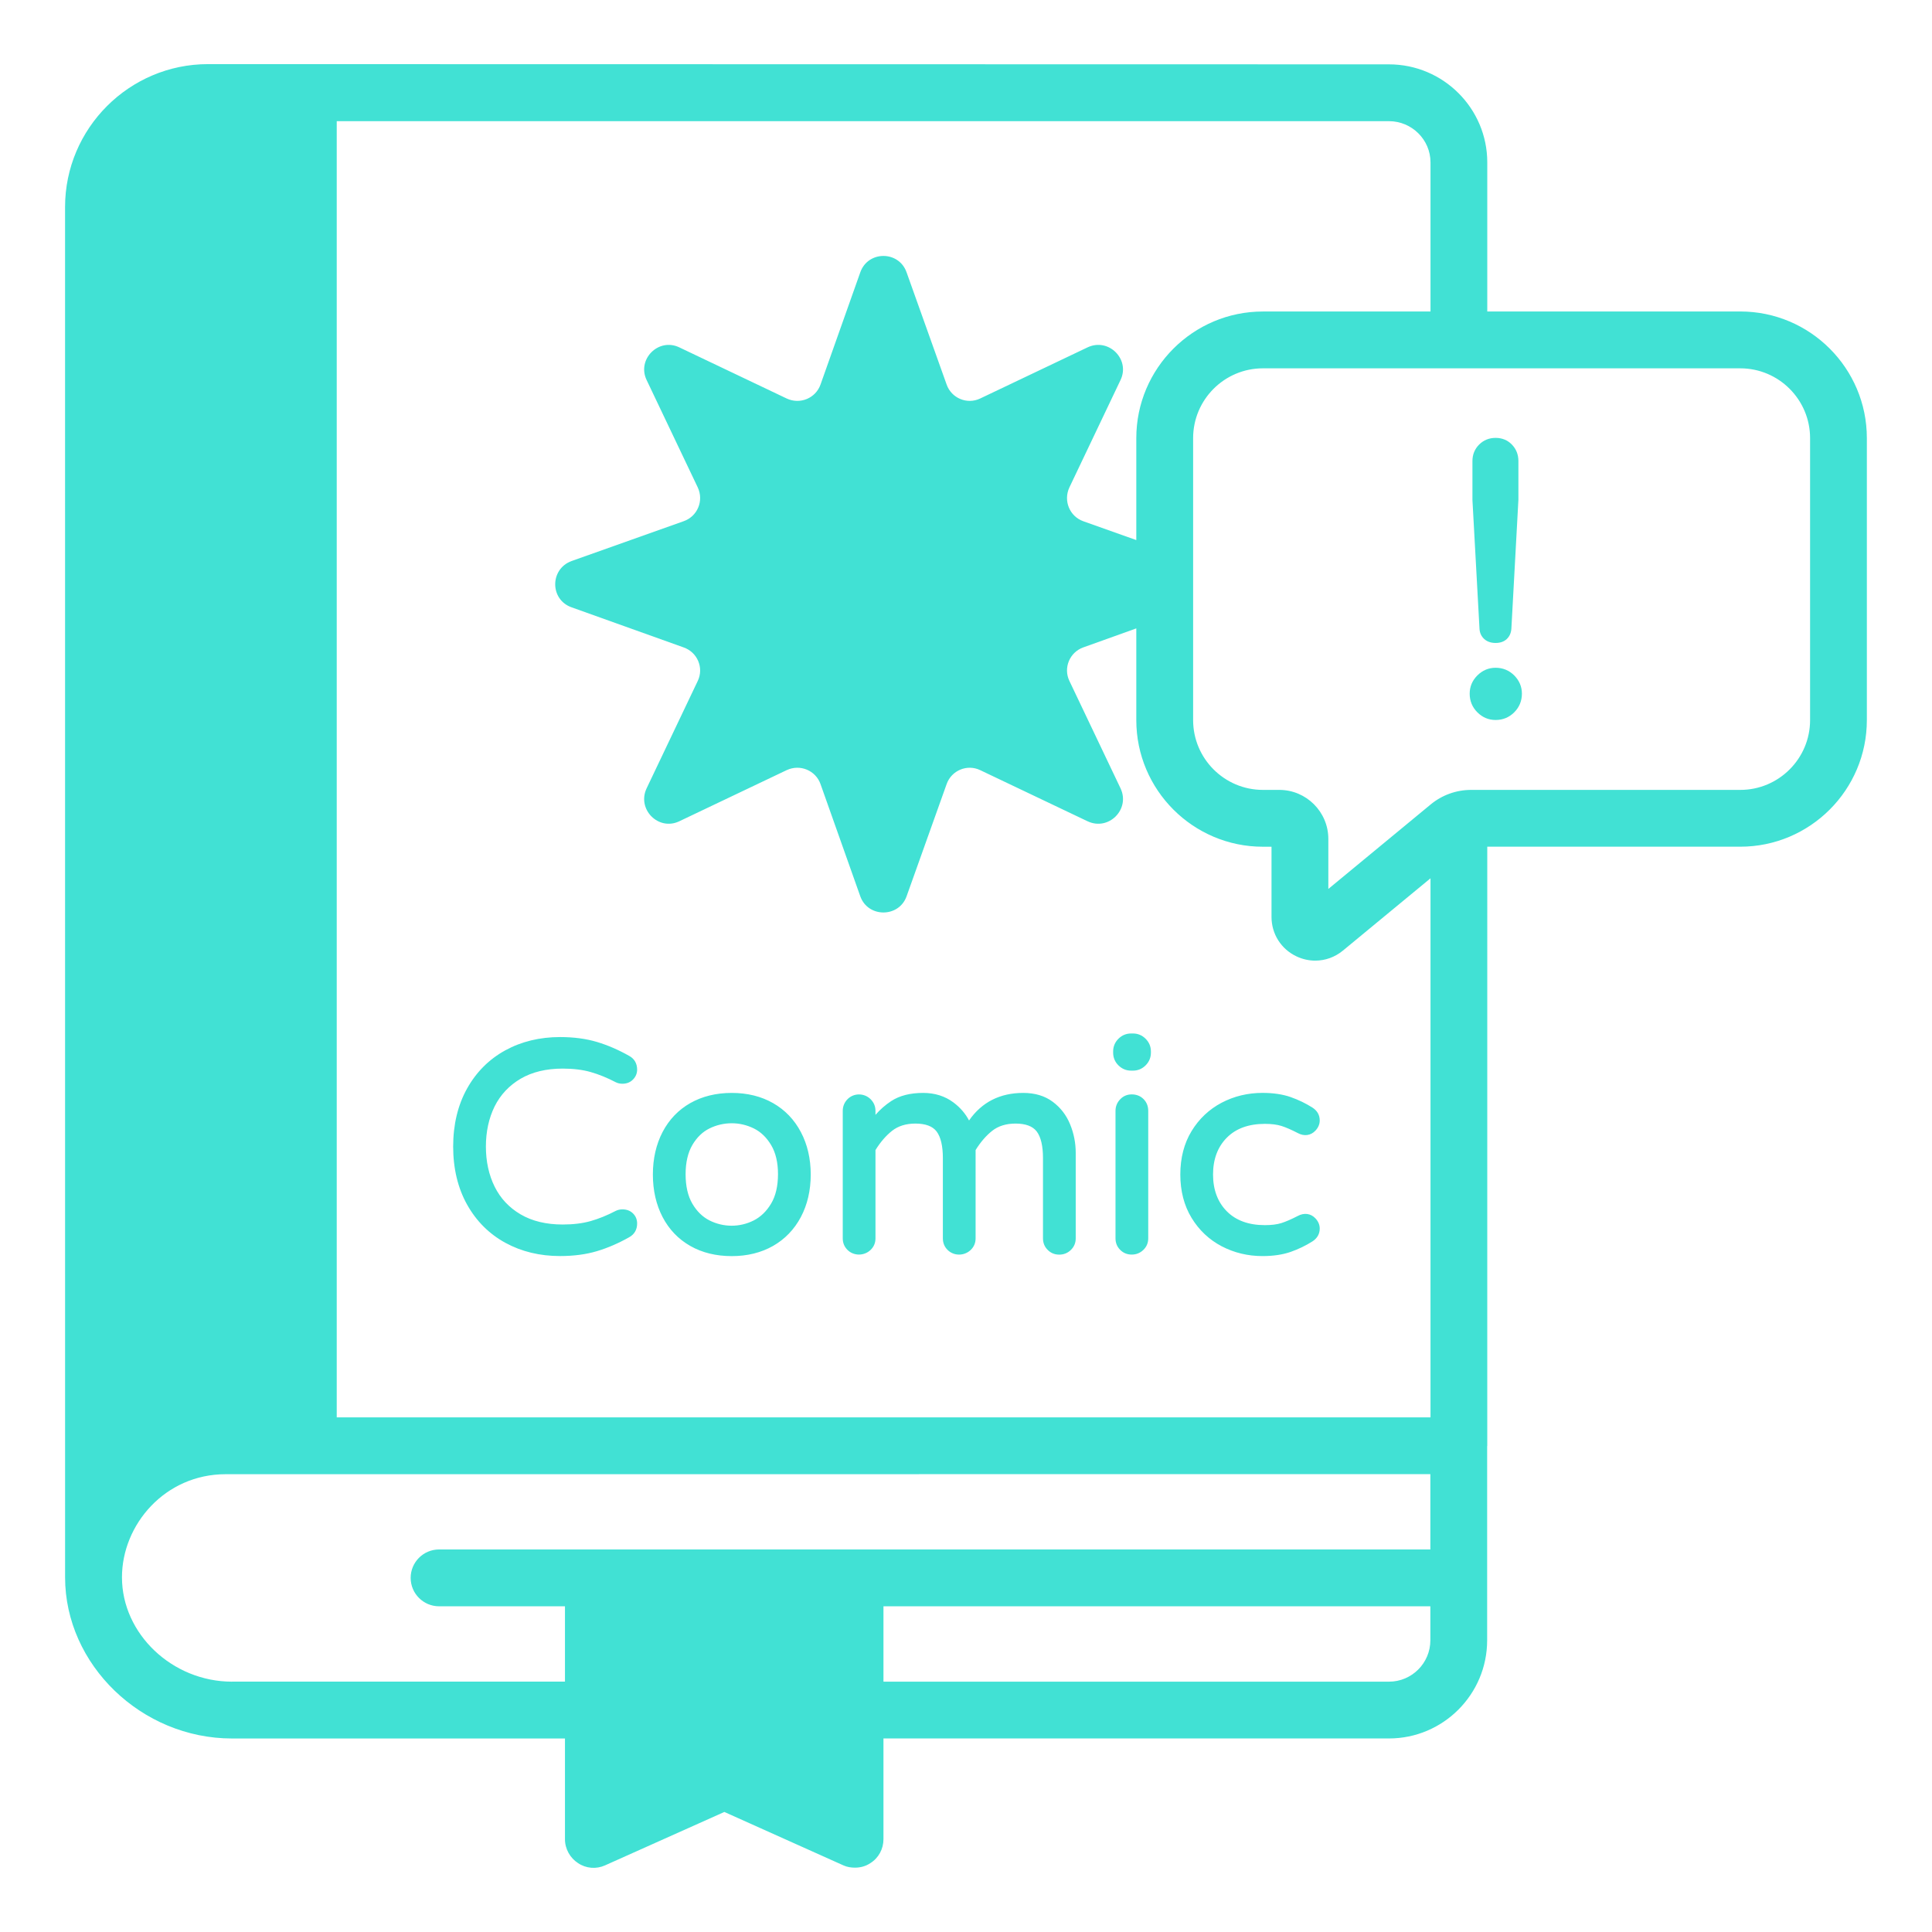<svg xmlns="http://www.w3.org/2000/svg" enable-background="new 0 0 68 68" viewBox="0 0 68 68" id="ComicBook"><path d="M20.345,65.575c0.28,0.19,0.64,0.22,0.95,0.08l4.2-1.88l4.19,1.88c0.13,0.06,0.27,0.08,0.41,0.08c0.19,0,0.38-0.05,0.54-0.16c0.29-0.18,0.46-0.5,0.46-0.84v-3.547h17.792c1.906,0,3.456-1.55,3.456-3.456v-6.826c0-0.008,0.004-0.014,0.004-0.022V29.801h8.904c2.457,0,4.456-1.999,4.456-4.456v-9.926c0-2.457-1.999-4.456-4.456-4.456h-8.904V5.715c0-1.9-1.55-3.45-3.46-3.45c-3.927-0.001,14.856,0.003-41.567-0.008c-2.77,0-5.03,2.26-5.03,5.03c0,6.983,0.001,43.479,0.001,48.23c0,3.074,2.689,5.672,5.873,5.672H19.885v3.547C19.885,65.075,20.065,65.395,20.345,65.575z M50.344,57.733c0,0.803-0.653,1.456-1.456,1.456H31.095v-2.652h19.249V57.733z M61.253,12.964c1.354,0,2.456,1.102,2.456,2.456v9.926c0,1.354-1.102,2.456-2.456,2.456h-9.479c-0.514,0-1.016,0.18-1.414,0.508l-3.607,2.978v-1.76c0-0.951-0.774-1.726-1.726-1.726h-0.577c-1.354,0-2.456-1.102-2.456-2.456v-9.926c0-1.354,1.102-2.456,2.456-2.456H61.253z M11.852,4.265h37.037c0.8,0,1.46,0.65,1.46,1.45V10.964h-5.899c-2.457,0-4.456,1.999-4.456,4.456v3.589l-1.865-0.663c-0.48-0.17-0.71-0.72-0.49-1.19l1.8-3.78c0.35-0.73-0.42-1.5-1.16-1.15l-3.78,1.8c-0.46,0.22-1.01-0.01-1.18-0.49l-1.41-3.95c-0.27-0.77-1.36-0.77-1.63,0l-1.4,3.95c-0.17,0.48-0.72,0.71-1.19,0.49l-3.78-1.8c-0.73-0.35-1.5,0.42-1.15,1.15l1.8,3.78c0.22,0.47-0.01,1.02-0.5,1.19l-3.94,1.4c-0.77,0.28-0.77,1.36,0,1.63l3.94,1.41c0.49,0.17,0.72,0.72,0.5,1.18l-1.8,3.78c-0.35,0.74,0.42,1.51,1.15,1.16l3.78-1.8c0.47-0.22,1.02,0.01,1.19,0.49l1.4,3.95c0.27,0.76,1.36,0.76,1.63,0l1.41-3.95c0.17-0.48,0.72-0.71,1.18-0.49l3.78,1.8c0.74,0.35,1.51-0.42,1.16-1.16l-1.8-3.78c-0.22-0.46,0.01-1.01,0.49-1.18l1.865-0.669v3.229c0,2.457,1.999,4.456,4.456,4.456h0.303v2.47c0,0.601,0.338,1.134,0.881,1.39c0.212,0.1,0.436,0.149,0.658,0.149c0.348-0,0.692-0.12,0.975-0.354l3.082-2.544v18.974h-38.497V4.265z M8.166,59.189c-2.1,0-3.873-1.681-3.873-3.672c0-1.863,1.522-3.63,3.649-3.63c3.803-0,42.299-0.002,42.402-0.002v2.651H15.454c-0.552,0-1,0.448-1,1s0.448,1,1,1h4.431v2.652H8.166z" fill="#41e1d4" class="color000000 svgShape"></path><path d="M18.324 37.968c.404-.237.902-.357 1.481-.357.373 0 .705.041.987.122.285.081.581.202.882.359.07.035.148.052.233.052.153 0 .28-.051.375-.151.095-.099.143-.215.143-.346 0-.217-.098-.385-.281-.484-.375-.212-.756-.377-1.134-.49-.381-.114-.818-.172-1.299-.172-.711 0-1.359.157-1.925.467-.569.311-1.022.764-1.347 1.346-.324.581-.489 1.268-.489 2.041s.165 1.46.489 2.041c.325.582.778 1.035 1.347 1.346.566.31 1.214.467 1.925.467.481 0 .918-.058 1.299-.172.378-.113.76-.278 1.133-.489.185-.101.282-.268.282-.485 0-.138-.048-.257-.144-.353-.096-.096-.222-.144-.374-.144-.085 0-.164.018-.235.053-.299.157-.596.277-.88.358-.283.081-.615.122-.987.122-.579 0-1.078-.12-1.481-.357-.403-.236-.71-.563-.913-.973-.205-.413-.309-.889-.309-1.414 0-.526.104-1.001.308-1.415C17.615 38.531 17.922 38.204 18.324 37.968zM27.208 38.825c-.418-.238-.906-.358-1.451-.358-.552 0-1.043.121-1.461.358-.419.238-.747.581-.976 1.019-.226.435-.341.938-.341 1.495 0 .558.115 1.061.341 1.495.228.438.556.78.976 1.019.417.238.909.358 1.461.358.545 0 1.033-.121 1.451-.358.419-.239.749-.582.98-1.018.23-.435.347-.938.347-1.495 0-.557-.117-1.06-.347-1.495C27.957 39.406 27.627 39.064 27.208 38.825zM27.14 42.364c-.16.268-.365.466-.608.59-.499.253-1.076.246-1.562-0-.243-.123-.445-.321-.602-.589-.158-.27-.237-.619-.237-1.037 0-.411.08-.757.237-1.027.157-.267.359-.464.602-.583.246-.121.511-.183.787-.183.269 0 .53.062.777.183.243.12.447.316.607.584.161.269.242.615.242 1.026C27.382 41.747 27.301 42.095 27.14 42.364zM37.054 38.78c-.278-.208-.627-.313-1.038-.313-.821 0-1.462.326-1.909.97-.128-.244-.313-.458-.551-.636-.296-.221-.654-.334-1.064-.334-.457 0-.836.097-1.127.289-.204.135-.389.296-.551.483v-.138c0-.16-.058-.298-.17-.411-.227-.227-.6-.225-.817.001-.109.113-.165.251-.165.409v4.487c0 .159.056.296.166.405 0 0 0 0 0 0.0.218.219.587.22.814.001.114-.11.172-.246.172-.407V40.478c.171-.277.367-.505.584-.677.214-.169.491-.255.822-.255.355 0 .606.094.746.279.146.194.22.51.22.939v2.824c0 .159.056.296.166.405.218.219.586.22.814.001.114-.11.172-.246.172-.407V40.478c.172-.278.368-.506.584-.677.214-.169.491-.255.822-.255.355 0 .606.094.746.279.146.194.22.51.22.939v2.824c0 .159.056.296.166.405.109.11.246.166.405.166.159 0 .297-.055.409-.164.114-.11.172-.247.172-.407v-3.012c0-.346-.066-.682-.196-1C37.535 39.252 37.329 38.985 37.054 38.78zM39.875 36.375h-.063c-.173 0-.324.063-.447.186s-.186.274-.186.447v.042c0 .173.062.324.186.447s.274.186.447.186h.063c.173 0 .324-.063.447-.186s.186-.274.186-.447v-.042c0-.173-.062-.323-.186-.447C40.199 36.438 40.049 36.375 39.875 36.375zM39.833 38.519c-.16 0-.297.058-.406.172-.109.113-.165.251-.165.409v4.487c0 .159.056.296.166.405 0 0 0 0 0 0.0.109.11.246.165.405.165.158 0 .296-.055.409-.164.114-.11.172-.246.172-.407v-4.487c0-.166-.056-.306-.166-.416C40.139 38.575 39.999 38.519 39.833 38.519zM44.519 39.556c.233 0 .428.025.582.073.157.05.351.134.573.249.219.121.459.097.629-.088.098-.106.147-.226.147-.355 0-.189-.086-.34-.256-.451-.235-.15-.494-.274-.768-.371-.278-.097-.611-.147-.99-.147-.516 0-1 .116-1.438.346-.439.231-.796.567-1.059.999-.263.432-.396.946-.396 1.527 0 .581.133 1.095.396 1.527.263.432.619.768 1.059.999.438.229.921.346 1.438.346.379 0 .712-.05.99-.147.274-.096.533-.221.769-.371.167-.108.255-.264.255-.45 0-.13-.049-.249-.147-.355-.169-.185-.411-.207-.626-.089-.225.116-.418.2-.576.25-.153.049-.349.073-.582.073-.569 0-1.02-.164-1.34-.488-.321-.324-.484-.76-.484-1.295 0-.535.163-.97.484-1.294C43.498 39.72 43.949 39.556 44.519 39.556zM52.243 22.494c.101.09.235.136.397.136.163 0 .295-.046.392-.137.096-.09.151-.209.163-.356l.248-4.547v-1.362c0-.228-.077-.423-.228-.579-.152-.157-.345-.237-.574-.237-.228 0-.423.079-.58.235-.156.156-.236.352-.236.58v1.368l.249 4.543C52.084 22.283 52.141 22.403 52.243 22.494zM52.64 25.341c.256 0 .477-.091.656-.27.179-.18.27-.4.27-.656 0-.246-.091-.462-.27-.642-.18-.179-.4-.27-.656-.27-.246 0-.462.091-.642.27-.179.179-.27.395-.27.642 0 .256.091.477.27.656S52.393 25.341 52.64 25.341z" fill="#41e1d4" class="color000000 svgShape"></path></svg>